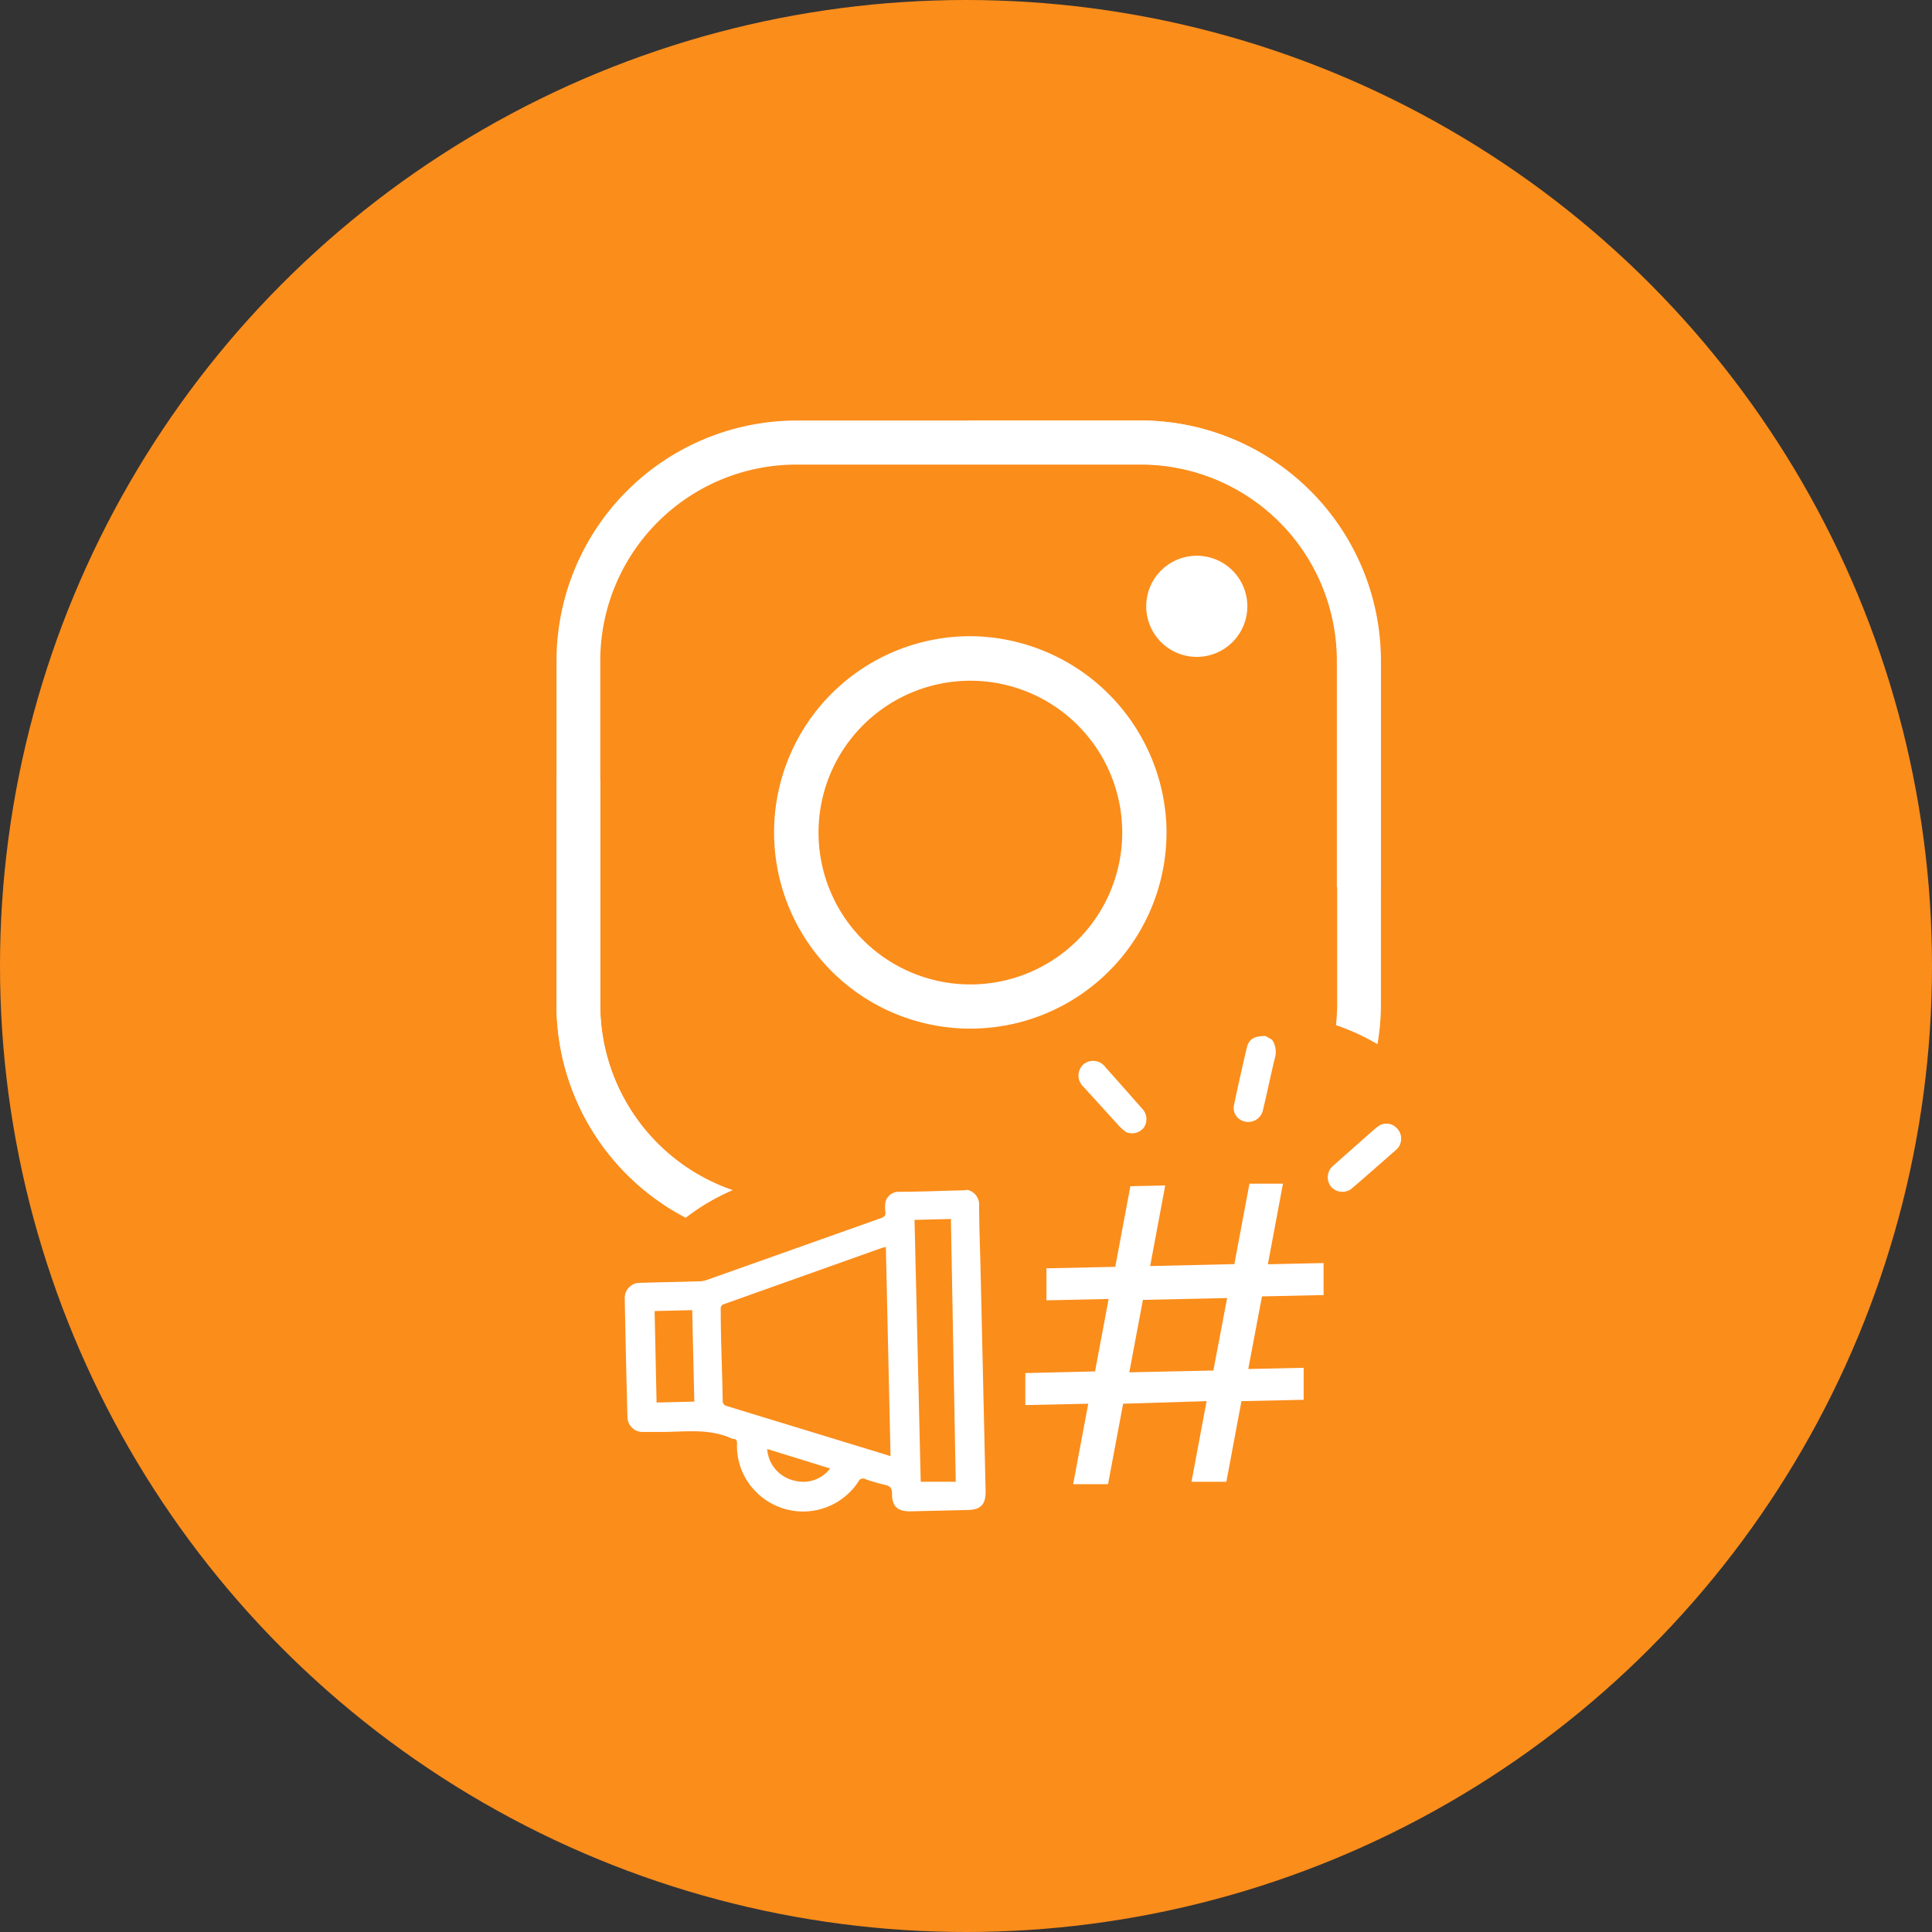 <svg xmlns="http://www.w3.org/2000/svg" id="Layer_1" data-name="Layer 1" viewBox="0 0 128 128"><rect x="0" y="0" width="128" height="128" fill="#333333" stroke="none"/><defs><style>.cls-1{fill:#fb8d1b;}.cls-2{fill:#fff;}</style></defs><circle id="Ellipse_12" data-name="Ellipse 12" class="cls-1" cx="64" cy="64" r="64"></circle><path id="Path_173" data-name="Path 173" class="cls-2" d="M79.29,36.82a3.35,3.35,0,1,0,3.35,3.35h0A3.35,3.35,0,0,0,79.29,36.82Z"></path><path id="Path_174" data-name="Path 174" class="cls-2" d="M79.29,43.29a3.13,3.13,0,1,1,3.12-3.12h0A3.12,3.12,0,0,1,79.29,43.29Z"></path><path id="Path_175" data-name="Path 175" class="cls-2" d="M64.41,42.15A13,13,0,1,0,77.27,54.53,13.09,13.09,0,0,0,64.41,42.15Zm0,23.07h-.24a10.06,10.06,0,1,1,.24,0Z"></path><path class="cls-2" d="M75.57,27.86H52.78A15.93,15.93,0,0,0,36.87,43.77v22.8a15.91,15.91,0,0,0,8.56,14.1,14.41,14.41,0,0,1,3.1-1.82,13,13,0,0,1-8.76-12.28V43.78a13,13,0,0,1,13-13h22.8a13,13,0,0,1,13,13v15h2.89v-15A15.94,15.94,0,0,0,75.57,27.86Z"></path><path class="cls-2" d="M45.43,80.67a14.34,14.34,0,0,1,3.09-1.82,13,13,0,0,1-8.76-12.28v-15H36.87v15A15.91,15.91,0,0,0,45.43,80.67Z"></path><path class="cls-2" d="M88.59,43.78V66.57a12.22,12.22,0,0,1-.08,1.35,14.55,14.55,0,0,1,2.75,1.26,15,15,0,0,0,.23-2.61V43.78A15.93,15.93,0,0,0,75.58,27.86H64.18v2.9h11.4A13,13,0,0,1,88.59,43.78Z"></path><path class="cls-2" d="M83.61,85.89,82.7,90.7l3.67-.08,0,2.12-4.12.09-1,5.34-2.31,0,1-5.34L74.41,93l-1,5.33-2.31,0,1-5.33-4.17.09,0-2.12,4.62-.11.9-4.8-4.12.09,0-2.12,4.56-.1,1-5.34,2.31-.05-1,5.34,5.58-.13,1-5.33L85,78.42l-1,5.34,3.69-.08,0,2.12ZM81.3,86l-5.58.12-.9,4.8,5.57-.12Z"></path><path class="cls-2" d="M84.28,68.89a1.44,1.44,0,0,1,.17,1.26c-.27,1.12-.5,2.25-.77,3.37a1,1,0,0,1-1.6.6.9.9,0,0,1-.32-.93c.27-1.27.55-2.54.85-3.8.14-.56.51-.76,1.24-.75Z"></path><path class="cls-2" d="M64.13,78.84a1,1,0,0,1,.74,1c0,1.5.07,3,.1,4.51l.33,14.48c0,.84-.32,1.19-1.17,1.21l-3.83.09c-.83,0-1.2-.32-1.2-1.15,0-.36-.1-.52-.45-.6A12.27,12.27,0,0,1,57.34,98a.33.33,0,0,0-.47.16,4.38,4.38,0,0,1-6.74.72,4.27,4.27,0,0,1-1.3-3.2c0-.2,0-.33-.24-.35l-.06,0c-1.46-.69-3-.48-4.53-.46l-1.37,0a1,1,0,0,1-1.06-1c-.07-2.63-.13-5.25-.18-7.88a1,1,0,0,1,1-1l3.93-.1a1.48,1.48,0,0,0,.51-.09l11.52-4.09c.24-.08.34-.18.31-.44a2.09,2.09,0,0,1,0-.61.9.9,0,0,1,.83-.7c1.47,0,2.94-.07,4.42-.1A.58.58,0,0,1,64.13,78.84ZM59,96.48l-.31-13.87-.27.07L48,86.39c-.22.07-.26.18-.25.39,0,2,.1,4,.13,6a.35.35,0,0,0,.29.38l10.54,3.22Zm1.59-15.66L61,98.17l2.32,0L63,80.76ZM46,92.86l-.14-6.06-2.49.06.13,6.06ZM50.83,96a2.3,2.3,0,0,0,1.82,2.1A2.24,2.24,0,0,0,55,97.29Z"></path><path class="cls-2" d="M74.6,75a5,5,0,0,1-.42-.36L71.78,72a1,1,0,0,1,0-1.48,1,1,0,0,1,1.46.19c.81.9,1.6,1.8,2.4,2.71a1,1,0,0,1,.14,1.29A1,1,0,0,1,74.6,75Z"></path><path class="cls-2" d="M92.74,75.86a1,1,0,0,1-.19.27c-1,.88-2,1.76-3,2.62a1,1,0,0,1-1.34-.1,1,1,0,0,1,.13-1.43l2-1.77c.31-.27.61-.55.93-.8a.93.93,0,0,1,1.17,0A1,1,0,0,1,92.74,75.86Z"></path></svg>